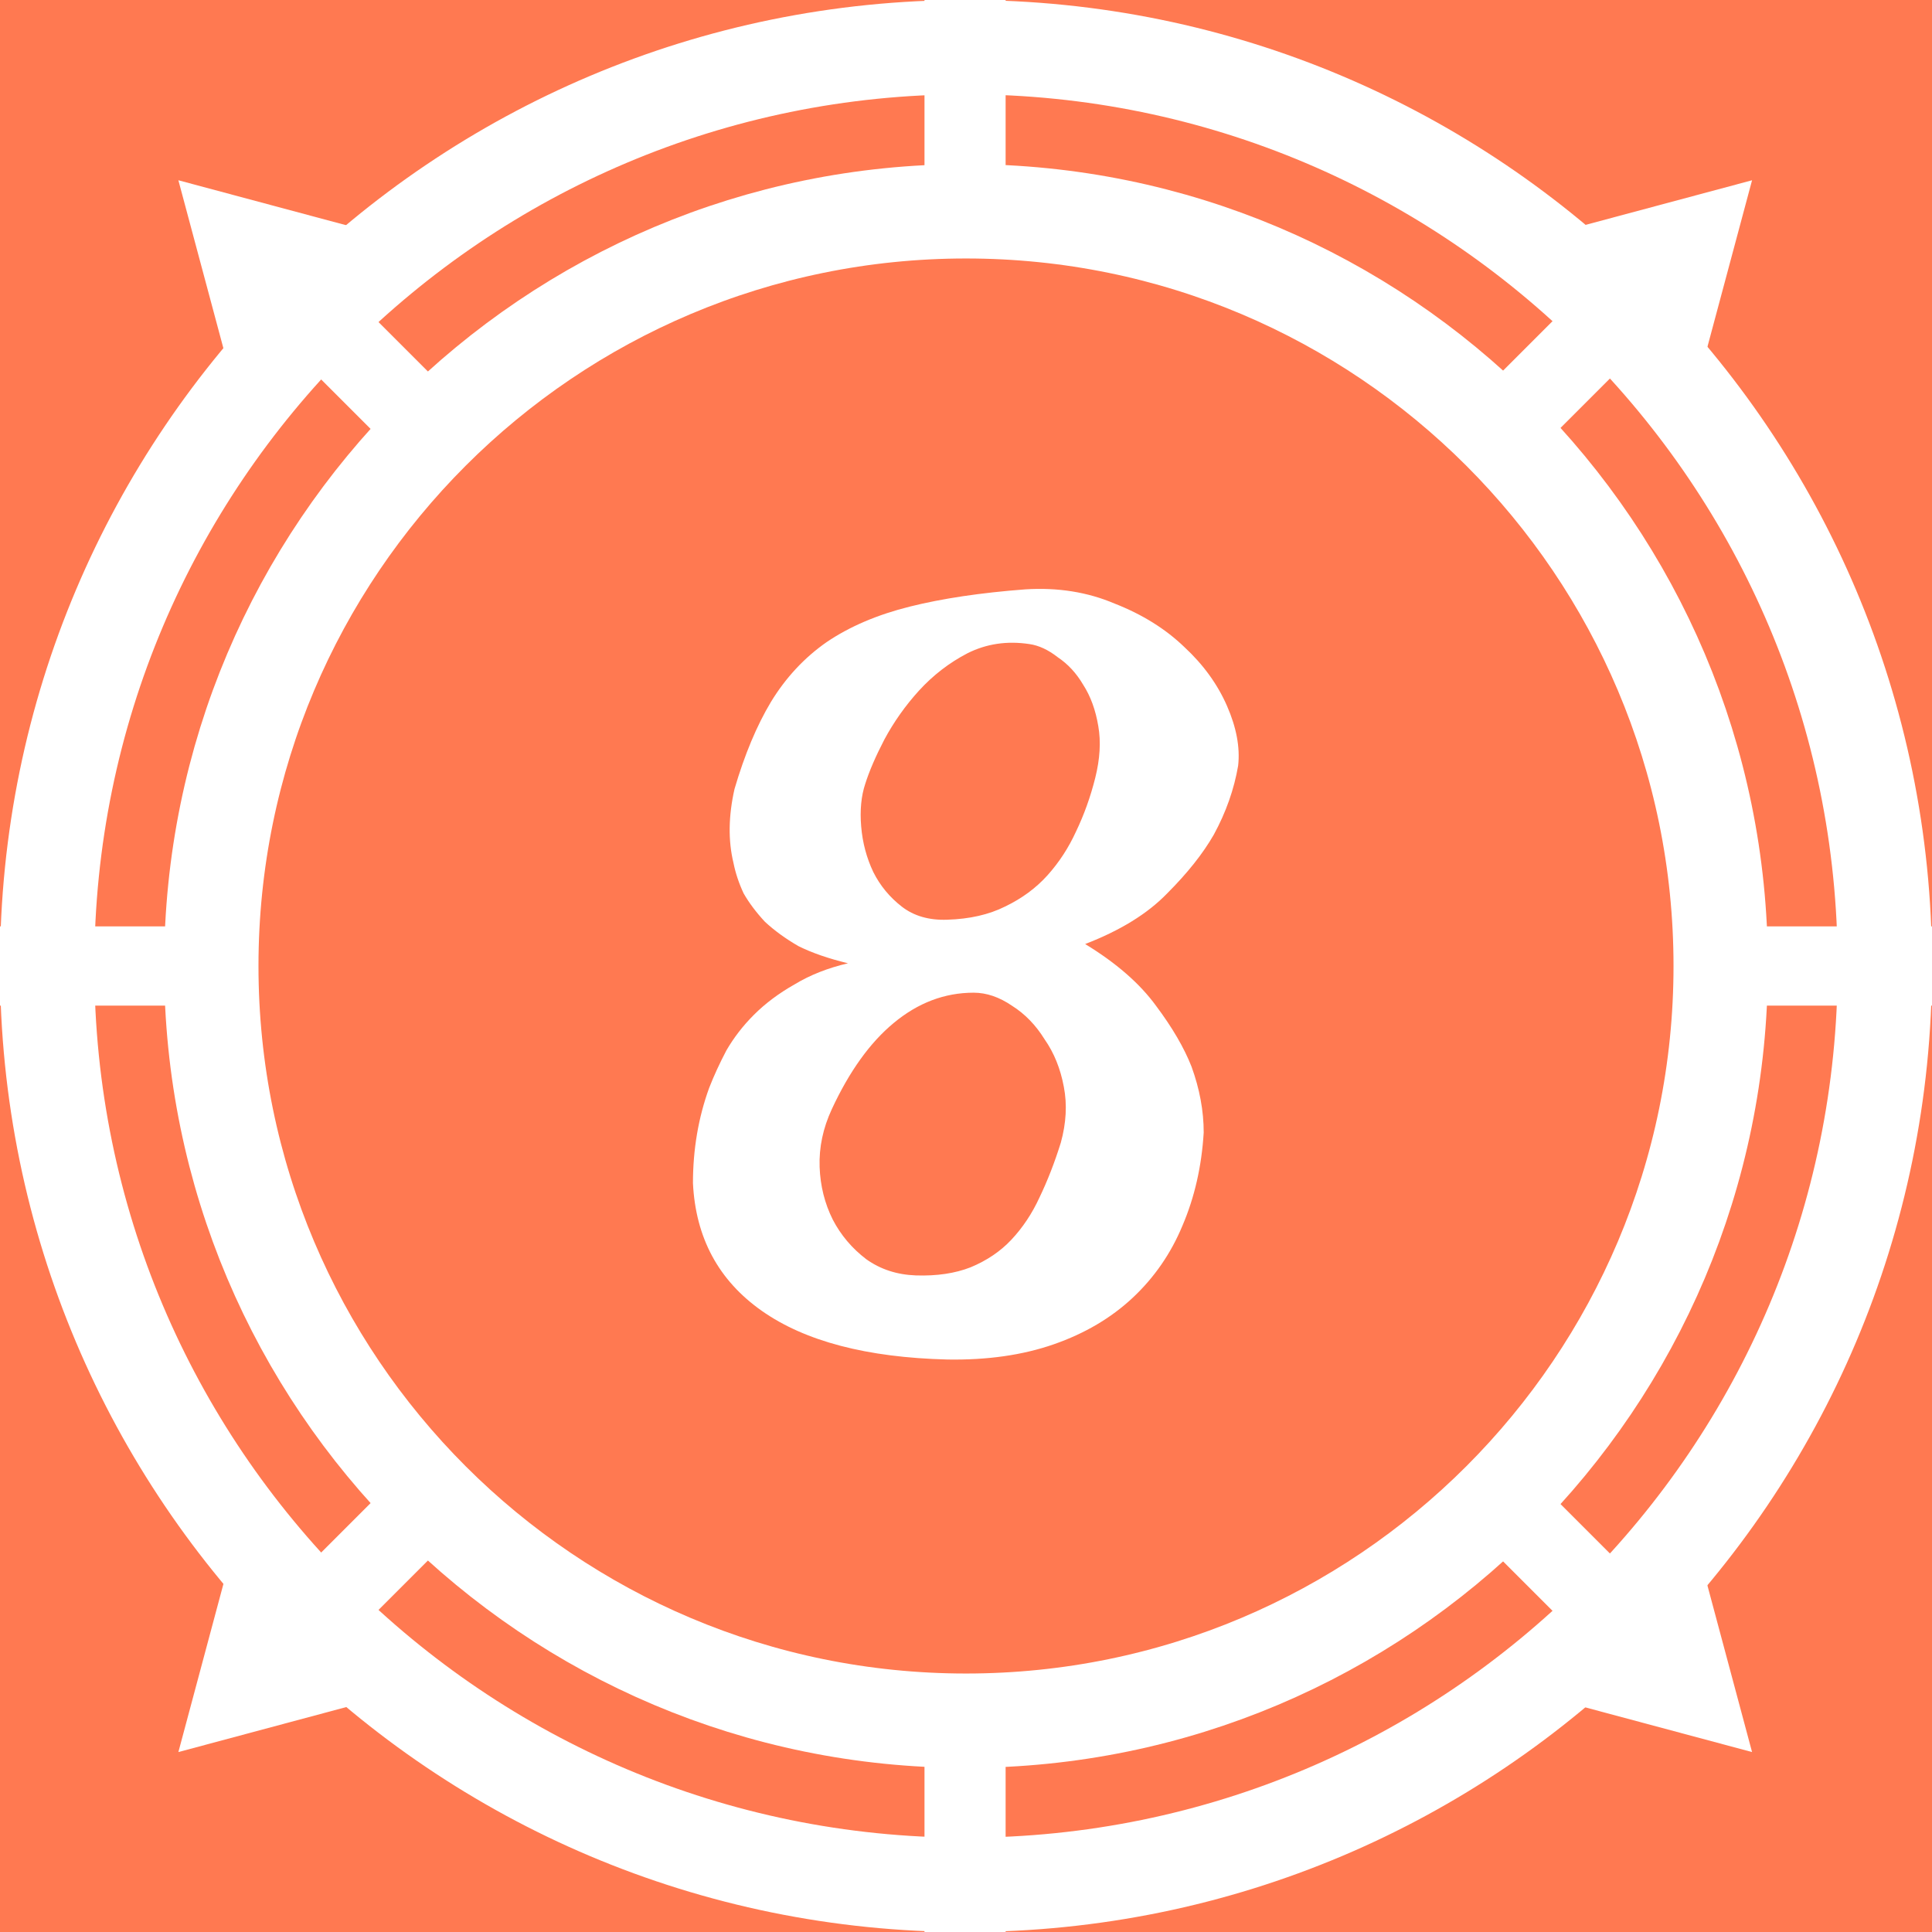 <svg width="300" height="300" viewBox="0 0 300 300" fill="none" xmlns="http://www.w3.org/2000/svg">
<rect x="0" y="0" width="300" height="300" fill="#333333" stroke="none"/>
<g clip-path="url(#clip0_912_551)">
<path d="M300 0H0V300H300V0Z" fill="#FF7951"/>
<path d="M267.188 150C267.188 85.277 214.723 32.812 150 32.812C85.277 32.812 32.812 85.277 32.812 150C32.812 214.723 85.277 267.188 150 267.188C214.723 267.188 267.188 214.723 267.188 150Z" stroke="white" stroke-width="14.649"/>
<path d="M292.676 150C292.676 71.203 228.797 7.324 150 7.324C71.203 7.324 7.324 71.203 7.324 150C7.324 228.797 71.203 292.676 150 292.676C228.797 292.676 292.676 228.797 292.676 150Z" stroke="white" stroke-width="14.649"/>
<path d="M143.555 0H156.152V28.711H143.555V0Z" fill="white"/>
<path d="M143.555 271.289H156.152V300H143.555V271.289Z" fill="white"/>
<path d="M300 143.848V156.152H270.996V143.848H300Z" fill="white"/>
<path d="M28.418 143.848V156.152H0V143.848H28.418Z" fill="white"/>
<path d="M260.375 251.613L251.465 260.52L231.164 240.219L240.07 231.309L260.375 251.613Z" fill="white"/>
<path d="M68.543 59.781L59.637 68.691L39.332 48.387L48.242 39.48L68.543 59.781Z" fill="white"/>
<path d="M251.465 39.48L260.375 48.387L240.07 68.691L231.164 59.781L251.465 39.48Z" fill="white"/>
<path d="M59.637 231.309L68.543 240.219L48.242 260.52L39.332 251.613L59.637 231.309Z" fill="white"/>
<path d="M272.059 27.992L264.715 55.398L244.648 35.336L272.059 27.992Z" fill="white"/>
<path d="M27.699 272.059L35.043 244.648L55.105 264.715L27.699 272.059Z" fill="white"/>
<path d="M27.699 27.992L35.043 55.398L55.105 35.336L27.699 27.992Z" fill="white"/>
<path d="M272.059 272.059L264.715 244.648L244.648 264.715L272.059 272.059Z" fill="white"/>
<path d="M159.215 91.515C164.25 91.198 168.867 91.933 173.062 93.718C177.363 95.398 180.98 97.651 183.918 100.484C186.855 103.21 189.059 106.253 190.527 109.612C191.996 112.968 192.574 116.062 192.258 118.894C191.629 122.566 190.371 126.132 188.484 129.597C186.805 132.53 184.391 135.573 181.242 138.722C178.203 141.87 173.953 144.491 168.5 146.589C173.324 149.527 176.996 152.726 179.512 156.187C182.031 159.546 183.867 162.691 185.02 165.628C186.281 169.093 186.91 172.499 186.91 175.859C186.594 181.105 185.492 185.929 183.605 190.335C181.82 194.636 179.25 198.359 175.895 201.507C172.535 204.655 168.445 207.066 163.621 208.745C158.793 210.425 153.289 211.21 147.098 211.105C134.613 210.792 125.016 208.273 118.301 203.554C111.586 198.831 108.02 192.222 107.602 183.726C107.602 178.48 108.441 173.55 110.117 168.933C110.852 167.046 111.746 165.105 112.793 163.112C113.949 161.12 115.363 159.284 117.043 157.605C118.824 155.82 120.926 154.249 123.336 152.882C125.75 151.413 128.531 150.312 131.676 149.577C128.633 148.843 126.062 147.952 123.965 146.905C121.973 145.749 120.242 144.491 118.773 143.128C117.41 141.659 116.309 140.191 115.469 138.722C114.734 137.148 114.211 135.573 113.895 133.999C113.055 130.538 113.109 126.71 114.055 122.515C115.625 117.163 117.516 112.652 119.719 108.98C122.027 105.206 124.91 102.109 128.371 99.698C131.937 97.284 136.238 95.448 141.277 94.191C146.312 92.933 152.289 92.038 159.215 91.515ZM134.352 121.726C133.723 123.616 133.512 125.82 133.723 128.335C133.934 130.855 134.562 133.214 135.609 135.417C136.66 137.515 138.129 139.3 140.016 140.769C141.906 142.237 144.266 142.917 147.098 142.812C150.559 142.706 153.551 142.027 156.066 140.769C158.691 139.507 160.895 137.882 162.676 135.89C164.461 133.898 165.93 131.64 167.082 129.124C168.34 126.499 169.336 123.722 170.07 120.784C170.805 117.847 170.965 115.171 170.543 112.757C170.125 110.241 169.336 108.089 168.184 106.308C167.133 104.523 165.824 103.109 164.25 102.058C162.781 100.905 161.312 100.222 159.844 100.011C156.383 99.487 153.184 99.96 150.246 101.429C147.414 102.898 144.895 104.839 142.691 107.249C140.594 109.558 138.809 112.077 137.34 114.804C135.977 117.425 134.98 119.734 134.352 121.726ZM129.16 172.237C127.797 175.175 127.164 178.167 127.27 181.206C127.375 184.144 128.059 186.874 129.316 189.39C130.574 191.804 132.305 193.847 134.508 195.527C136.711 197.101 139.281 197.941 142.219 198.046C145.473 198.152 148.305 197.73 150.719 196.784C153.234 195.737 155.332 194.32 157.012 192.538C158.793 190.648 160.262 188.445 161.418 185.929C162.676 183.308 163.777 180.472 164.723 177.433C165.563 174.39 165.719 171.503 165.195 168.777C164.668 165.945 163.672 163.48 162.203 161.382C160.84 159.179 159.16 157.448 157.168 156.187C155.176 154.823 153.184 154.144 151.188 154.144C146.68 154.144 142.535 155.718 138.758 158.862C135.086 161.905 131.887 166.362 129.16 172.237Z" fill="white"/>
</g>
<defs>
<clipPath id="clip0_912_551">
<rect width="300" height="300" fill="white"/>
</clipPath>
</defs>
</svg>

